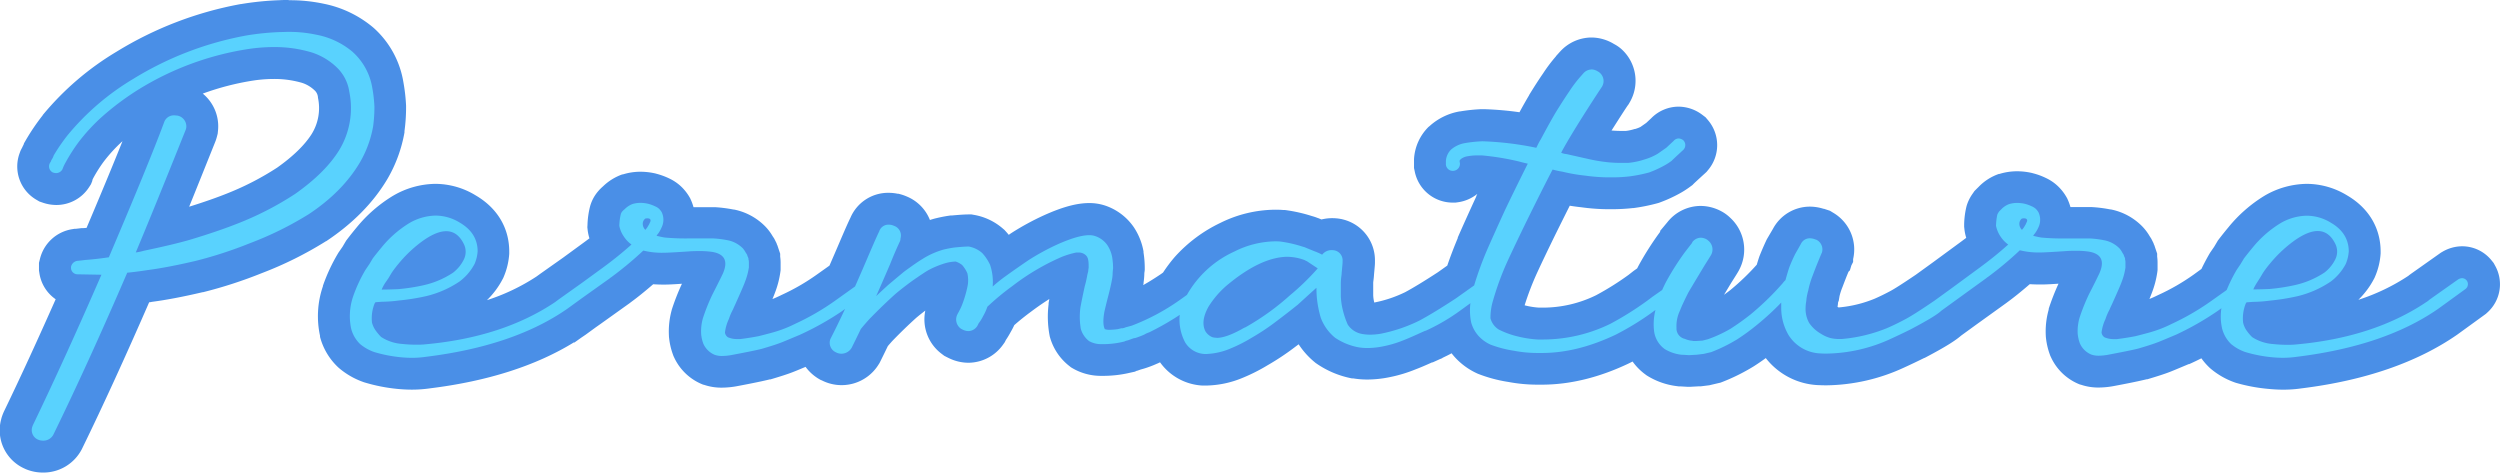 <svg id="Layer_1" data-name="Layer 1" xmlns="http://www.w3.org/2000/svg" viewBox="0 0 862.65 163.06">
    <defs>
        <style>.cls-1{fill:#59d2fe;}.cls-2{fill:#4a8fe7;}</style>
    </defs>
    <path class="cls-1"
          d="M38,174.76a9.87,9.87,0,0,1-3.68-.69l-.16-.06-.16-.08a9.05,9.05,0,0,1-5.1-10.74l.06-.23.07-.22a10.4,10.4,0,0,1,.59-1.45c6.41-13.35,13.18-28.11,20.15-44h-.33a7.75,7.75,0,0,1-7.27-6.75l-.07-.42v-1.55l.17-.65a8.09,8.09,0,0,1,6.67-6.19l.46-.08h.29c.35,0,1.08-.12,2.18-.25l.14,0h.14c1.56-.12,3.13-.27,4.67-.46C65.27,81,71.23,66.41,74.53,57.54l.09-.21A8.94,8.94,0,0,1,83.1,51.5a10.46,10.46,0,0,1,1.24.08,8,8,0,0,1,2.15.41l.22.07.21.09A9.25,9.25,0,0,1,92.81,62l0,.4-.1.39a10.72,10.72,0,0,1-.58,1.74C87,77.19,82.64,88,79.05,96.71c3.15-.73,5.81-1.41,8-2,6.76-2,12.6-4,17.3-6a101.5,101.5,0,0,0,17.56-9.19c6.15-4.34,10.67-8.8,13.47-13.24a22.42,22.42,0,0,0,2.85-16.44,9.16,9.16,0,0,0-2.6-5.31l-.08-.09A16.73,16.73,0,0,0,129,40.54a39.4,39.4,0,0,0-11.42-1.6,55.9,55.9,0,0,0-8,.61A96.4,96.4,0,0,0,74,52.6a88.2,88.2,0,0,0-12.11,9,58.49,58.49,0,0,0-7.52,8.2,56.19,56.19,0,0,0-3.77,5.94l-.12.22-.09.13c0,.09-.18.36-.45,1l-.47,1.19-.32.48a8,8,0,0,1-6.72,3.71,8.9,8.9,0,0,1-3-.54L39,81.72l-.43-.25a7.81,7.81,0,0,1-3.46-9.76l.1-.3.14-.29c.11-.2.22-.42.35-.64s.17-.38.26-.58l.16-.3.26-.4.11-.43.39-.68a69.3,69.3,0,0,1,5.22-7.67A93.34,93.34,0,0,1,66.16,39.77,119.45,119.45,0,0,1,107.09,24a96,96,0,0,1,12.64-1.27c.94,0,1.93-.07,2.9-.07a50.87,50.87,0,0,1,10.9,1.09,32.8,32.8,0,0,1,14.72,7.08A26.74,26.74,0,0,1,157,46.49a55.23,55.23,0,0,1,.83,7.32v.25a54.51,54.51,0,0,1-.5,7.5l0,.22a43.22,43.22,0,0,1-5.33,14.43c-4.42,7.4-10.89,14-19.25,19.49a122.45,122.45,0,0,1-21.29,10.59,149.76,149.76,0,0,1-19.56,6.36c-6.61,1.55-12.32,2.64-17.06,3.26-1.41.21-2.76.4-4,.57C62.28,136,54.14,153.81,46.53,169.42l-.1.18A9.37,9.37,0,0,1,38,174.76Z"
          transform="translate(-23.08 -17.2)"/>
    <path class="cls-2"
          d="M122.63,28.2a44.83,44.83,0,0,1,9.7,1A27.16,27.16,0,0,1,144.63,35a21.25,21.25,0,0,1,6.9,12.45,49.4,49.4,0,0,1,.75,6.6,49.91,49.91,0,0,1-.45,6.75,37.53,37.53,0,0,1-4.65,12.6q-6,10.05-17.55,17.7a115.79,115.79,0,0,1-20.25,10,143.65,143.65,0,0,1-18.9,6.15q-9.6,2.25-16.5,3.15-3.9.6-7,.9Q53.58,142.41,41.58,167a3.86,3.86,0,0,1-3.6,2.25,4.4,4.4,0,0,1-1.65-.3,3.57,3.57,0,0,1-2.1-4.5,5.82,5.82,0,0,1,.3-.75Q45.78,140.31,58.08,112l-8.25-.15a2.24,2.24,0,0,1-2.25-2.1v-.45a2.6,2.6,0,0,1,2.25-2.1q.3,0,2.7-.3,4-.3,7.95-.9h.15q13.8-32.4,19.05-46.5A3.53,3.53,0,0,1,83.1,57a5.32,5.32,0,0,1,.78.06,2.83,2.83,0,0,1,.9.15,3.78,3.78,0,0,1,2.55,4.2,4.65,4.65,0,0,1-.3.9q-10.8,27-17.1,42a19,19,0,0,0,2.85-.6q10.05-2.1,15.75-3.75,10.5-3.15,17.85-6.15A107.13,107.13,0,0,0,125,84.06q10.2-7.2,15-14.85a28,28,0,0,0,3.6-20.4,14.53,14.53,0,0,0-4.2-8.25,22.31,22.31,0,0,0-8.7-5.25,44.41,44.41,0,0,0-13.12-1.87,60,60,0,0,0-8.78.67,101.22,101.22,0,0,0-37.65,13.8,94,94,0,0,0-12.9,9.6,63.33,63.33,0,0,0-8.25,9,60.49,60.49,0,0,0-4.2,6.6,14.29,14.29,0,0,0-.9,1.8l-.3.75a2.49,2.49,0,0,1-2.14,1.27,3.43,3.43,0,0,1-1.16-.22,2.35,2.35,0,0,1-1.05-3.15,7.34,7.34,0,0,1,.45-.75,1.15,1.15,0,0,1,.15-.45,5.17,5.17,0,0,0,.75-1.5,62.73,62.73,0,0,1,4.8-7A87.14,87.14,0,0,1,69,44.46a113.16,113.16,0,0,1,39-15,89.72,89.72,0,0,1,11.85-1.2c.94,0,1.86-.06,2.75-.06m0-11c-1,0-2.07,0-3.13.07a101.88,101.88,0,0,0-13.23,1.34h-.13A124.49,124.49,0,0,0,63.36,35l0,0,0,0A98.41,98.41,0,0,0,37.82,56.91l0,.06-.05.07a74.8,74.8,0,0,0-5.64,8.28l-.78,1.35-.09.35-.21.42c-.1.2-.19.39-.28.59s-.24.44-.34.65l-.29.58-.21.6a13.27,13.27,0,0,0,5.87,16.36l.87.51,1,.34a14.49,14.49,0,0,0,4.87.86,13.42,13.42,0,0,0,11.29-6.16l.64-1,.43-1.07L55,79.2l.15-.33,0,0,.24-.45a49.7,49.7,0,0,1,3.39-5.33,52.59,52.59,0,0,1,6.57-7.18c-3.12,7.8-7.26,17.8-12.4,29.92l-1.28.1-.28,0-.28,0-1.78.21h-.46l-.91.15a13.65,13.65,0,0,0-11.1,10.28l-.33,1.32v2.64l.13.83a13.33,13.33,0,0,0,5.63,9.1c-6.11,13.77-12,26.64-17.69,38.4a17.66,17.66,0,0,0-.87,2.14l-.14.45-.11.45a14.47,14.47,0,0,0,8.1,17l.31.15.32.13A15.35,15.35,0,0,0,38,180.26a14.92,14.92,0,0,0,13.31-8.06l.09-.18.09-.19c7.28-14.92,15-31.83,23.06-50.33.33,0,.67-.09,1-.15,4.92-.64,10.79-1.76,17.46-3.33l.08,0,.08,0a154.3,154.3,0,0,0,20.29-6.59,126.91,126.91,0,0,0,22.11-11l.08,0,.08-.06c9-6,16.09-13.13,20.92-21.23v0l0,0a48.38,48.38,0,0,0,6-16.26l0-.22,0-.22a60.45,60.45,0,0,0,.55-8.24v-.5a61.56,61.56,0,0,0-.91-8.06A32.08,32.08,0,0,0,152,26.81l0,0,0,0a38.1,38.1,0,0,0-17.17-8.31,55.8,55.8,0,0,0-12.07-1.22ZM110.44,45a48.33,48.33,0,0,1,7.12-.55,34.09,34.09,0,0,1,9.72,1.33,11.22,11.22,0,0,1,4.33,2.58l.09.08.09.09a3.62,3.62,0,0,1,1,2.21l0,.07v.08a17,17,0,0,1-2.17,12.57c-2.4,3.79-6.39,7.67-11.87,11.56a96.82,96.82,0,0,1-16.55,8.63c-3.84,1.57-8.49,3.21-13.85,4.88C91,82,93.92,74.7,97.16,66.62A16.31,16.31,0,0,0,98,64.09l.2-.78.08-.81a14.61,14.61,0,0,0-5.23-13A91.36,91.36,0,0,1,110.44,45Z"
          transform="translate(-23.08 -17.2)"/>
    <path class="cls-1"
          d="M810.89,146.16c-1.42,0-2.9-.08-4.4-.22a53.52,53.52,0,0,1-10.2-2l-.16-.05-.15,0a21.32,21.32,0,0,1-6.46-3.67l-.2-.18a16.53,16.53,0,0,1-4.35-6.81,85.56,85.56,0,0,1-8.72,4.52c-5,2.1-6,2.53-6.46,2.68-1.67.66-4,1.44-7.28,2.37l-.12,0c-1.66.44-5.13,1.16-10.6,2.19a24,24,0,0,1-4.47.47,13.19,13.19,0,0,1-4.4-.7l-.13-.05a12.86,12.86,0,0,1-7-6.67l-.11-.23-.08-.25a18.66,18.66,0,0,1-1.07-4.88,22.59,22.59,0,0,1,.75-7l0-.16.06-.17a76.85,76.85,0,0,1,3.55-8.91l.1-.19c1.49-2.89,2.63-5.18,3.41-6.81a26.74,26.74,0,0,0-2.95-.14c-1,0-2.22,0-3.51.11-6.15.41-7.92.46-8.72.46a43.16,43.16,0,0,1-5.54-.31,114.1,114.1,0,0,1-9.4,7.68l-.15.11-.08.08-10,7.22-5.62,4.07c-1.31,1.19-4,3.05-11.61,7.07l-.09.05c-2.25,1.13-4.53,2.21-6.79,3.24a60.1,60.1,0,0,1-24.49,5.65q-1.26,0-2.52-.06a19.14,19.14,0,0,1-15.24-8.75l-.11-.16a20.16,20.16,0,0,1-1.58-3.15l-.76.63a79.1,79.1,0,0,1-7.86,5.77l-.13.08a61.48,61.48,0,0,1-9.73,4.78l-.34.12-3.19.75-2.88.36-3.21.18-.33,0-2.44-.14h-.37l-.29-.05a19.64,19.64,0,0,1-7.87-2.73l-.18-.11-.16-.13a14.58,14.58,0,0,1-5.39-7.67c-2.07,1.25-4,2.33-5.89,3.23-9.56,4.58-18.9,6.89-27.8,6.89l-1.71,0a49,49,0,0,1-8.86-.84,44.45,44.45,0,0,1-9.3-2.47l-.13-.06a18.19,18.19,0,0,1-5.79-4.13,17,17,0,0,1-3.36-5.33,82.92,82.92,0,0,1-8.37,4.52l-1.42.66H516l-1.28.62-.2.1c-2.09.94-3.7,1.61-4.91,2.06a43.64,43.64,0,0,1-8.46,2.52,32.64,32.64,0,0,1-6.24.64,24.08,24.08,0,0,1-4-.31l-.23-.05a26.93,26.93,0,0,1-10.16-4.2l-.15-.11-.15-.12a21.63,21.63,0,0,1-6.61-9.24l-.07-.18-.05-.18c-.09-.32-.18-.63-.26-.93-2.18,1.72-4.34,3.4-6.46,5a85.74,85.74,0,0,1-9.1,6.07,58.08,58.08,0,0,1-7.76,3.94,28.77,28.77,0,0,1-10.66,2.35h-.91a13.76,13.76,0,0,1-11-6.58l-.07-.12-.08-.13a18.88,18.88,0,0,1-1.43-3.2c-1.21.66-2.47,1.31-3.77,2l-.54.27-.39.1c-.08,0-.23.11-.45.24l-.28.15-.28.13a34,34,0,0,1-3.81,1.43l-.74.21h-.13l-1.32.48-.19.06-.51.13-.51.25-2,.45a35.25,35.25,0,0,1-7.64.73,13.91,13.91,0,0,1-7.13-1.8l-.32-.19-.29-.23a13.52,13.52,0,0,1-4.74-7l-.06-.2,0-.21a29.9,29.9,0,0,1-.24-9l0-.2,0-.2c.32-1.79.84-4.34,1.55-7.57l.05-.23a28.32,28.32,0,0,0,.76-3.33l0-.33.15-.58c-.49.16-1,.34-1.53.55a74.55,74.55,0,0,0-15.7,9.34,87.2,87.2,0,0,0-7.31,6,21.83,21.83,0,0,1-1.42,2.9,23.15,23.15,0,0,1-1.62,2.65l-.38.76-.26.36a9.21,9.21,0,0,1-7.53,4.08,10.06,10.06,0,0,1-4.14-.93l-.15-.07-1.13-.57-.4-.3a9.3,9.3,0,0,1-3.11-11.37l.08-.21.65-1.31.08-.08c.14-.29.37-.75.71-1.47a33.67,33.67,0,0,0,1.73-5.82,6.26,6.26,0,0,0,0-1.61l-.06-.08-.55.11a25.06,25.06,0,0,0-4.95,2c-.77.45-2.29,1.43-5.3,3.54-2.13,1.58-3.86,2.93-5.14,4-2.85,2.56-5.74,5.36-8.61,8.32-.71.79-1.45,1.65-2.21,2.54q-1.64,3.41-2.89,5.91l-.13.27-.16.25a9.57,9.57,0,0,1-8.23,4.62,9.38,9.38,0,0,1-4.26-1l-.1-.05a9,9,0,0,1-5-7.06c-1,.48-1.89.92-2.8,1.32-4.95,2.08-6,2.52-6.45,2.67-1.67.66-4.06,1.44-7.29,2.38l-.12,0c-1.66.44-5.13,1.16-10.6,2.19a23.22,23.22,0,0,1-4.47.47,12.94,12.94,0,0,1-4.4-.7l-.13-.05a12.86,12.86,0,0,1-7-6.67l-.11-.23-.08-.24a18.75,18.75,0,0,1-1.07-4.88,22.56,22.56,0,0,1,.75-7l0-.17.06-.17a75.36,75.36,0,0,1,3.55-8.9l.1-.19c1.5-2.91,2.64-5.21,3.41-6.82a27.38,27.38,0,0,0-2.95-.13c-1,0-2.22,0-3.51.11-6.15.41-7.92.46-8.71.46a43.06,43.06,0,0,1-5.55-.32,114.1,114.1,0,0,1-9.4,7.68l-.15.11-.09.09L225,126l-2.87,2.08c-13.05,9.13-30.31,15-51.39,17.65a38.84,38.84,0,0,1-5.57.4c-1.43,0-2.9-.08-4.4-.22a53.37,53.37,0,0,1-10.2-2l-.16-.05-.15,0a21.5,21.5,0,0,1-6.47-3.67l-.09-.09-.1-.09a16.7,16.7,0,0,1-4.7-8l0-.19a26.43,26.43,0,0,1,.86-14.17,55.81,55.81,0,0,1,4.68-10.08l.11-.2,1.4-2,1.27-2.07.17-.23q1.56-2,3.14-3.92a43.35,43.35,0,0,1,11-9.59l.15-.09a24,24,0,0,1,11.74-3.28,21.48,21.48,0,0,1,11.17,3.22c7.28,4.26,8.82,10.3,8.82,14.61v.37a18.71,18.71,0,0,1-1.48,6.15l-.09.19-.09.19a23.76,23.76,0,0,1-6.61,7.8l-.18.14a40.75,40.75,0,0,1-13.35,5.93l-.17,0a82.63,82.63,0,0,1-9.78,1.59,45.07,45.07,0,0,1-4.79.42,4.48,4.48,0,0,0,0,.64,3.47,3.47,0,0,0,.27.55,11.61,11.61,0,0,0,1,1.3,11.56,11.56,0,0,0,4.32,1.17,37.83,37.83,0,0,0,4.13.23c.91,0,1.83,0,2.72-.1,16.66-1.5,30.84-6.06,42.09-13.56l1.19-.89,8-5.69,7.23-5.28c1.9-1.38,3.7-2.76,5.38-4.12a13.71,13.71,0,0,1-1.9-5.24l-.05-.44,0-.44a24.41,24.41,0,0,1,.7-5.13,7.78,7.78,0,0,1,.93-2.14,9.24,9.24,0,0,1,.89-1.17l.15-.17.16-.17a8,8,0,0,1,.67-.61,13.21,13.21,0,0,1,4.76-3l.1,0a14.61,14.61,0,0,1,4.44-.67,17.7,17.7,0,0,1,3.57.38l.2,0,.19.06a18,18,0,0,1,3.48,1.25A10.13,10.13,0,0,1,254,85.19a11,11,0,0,1,2.15,2.59l.17.28.14.31a11.6,11.6,0,0,1,1,5.71q1.35,0,3,0h9a40.85,40.85,0,0,1,5.55.69,15.7,15.7,0,0,1,8.3,4.44,12.55,12.55,0,0,1,1.75,2.4l.39.58.48,1,.15.45.15.29.56,1.67v.56a9.32,9.32,0,0,1,.15,1.69V110l-.05.37a27.8,27.8,0,0,1-1.63,6.1c-.3.85-1,2.63-3.62,8.34l-.09.2c-.17.32-.37.78-.61,1.35l-.07.15-.07.14c-.47.94-.72,1.52-.85,1.85,1.36-.21,2.59-.43,3.67-.67,3.76-.94,5.4-1.42,6.12-1.66a35.64,35.64,0,0,0,5.14-2.1l.23-.12A78.94,78.94,0,0,0,308,116.54l5.72-4.07c1.29-2.92,2.66-6.08,4.08-9.41,1.83-4.28,3-6.91,3.67-8.27a8.84,8.84,0,0,1,8.2-5.53,10.44,10.44,0,0,1,2.06.21l.14,0,.14,0a10.29,10.29,0,0,1,1.81.62,9,9,0,0,1,5.47,9.94,8.32,8.32,0,0,1-.22,1.4,32.49,32.49,0,0,1,8.2-3.55,44.65,44.65,0,0,1,4.71-.88l.23,0c2.43-.22,4.07-.33,5.15-.33h.48l.48.09a15.1,15.1,0,0,1,7.27,3.48l.25.22.23.25a21.4,21.4,0,0,1,3.54,5.26c1.73-1.21,3.52-2.45,5.36-3.7l.19-.12a86.51,86.51,0,0,1,10.27-5.6c5.7-2.59,10-3.8,13.48-3.8a11.82,11.82,0,0,1,3.85.61,13.84,13.84,0,0,1,6.85,5.06l.09.13.09.12a16.86,16.86,0,0,1,2.48,6.24l0,.18a30.63,30.63,0,0,1,.36,4.58V110l0,.31c-.07.58-.11,1-.12,1.24a17,17,0,0,1-.2,2.36l0,.14c-.33,2-.91,4.5-1.76,7.71-.32,1.24-.57,2.28-.76,3.09.24-.08.49-.15.76-.22l1.44-.4a69.71,69.71,0,0,0,14.84-7.94l1.69-1.21a45.16,45.16,0,0,1,4-5.48l.11-.12a44.45,44.45,0,0,1,14-10.45A37.8,37.8,0,0,1,462.93,95c.8,0,1.6,0,2.39.09l.24,0A48.09,48.09,0,0,1,474.05,97a10.57,10.57,0,0,1,1.56.52l1.72.71,1.33.53a9.69,9.69,0,0,1,3.9-.81,10.93,10.93,0,0,1,1.87.17l.23,0,.22.06a9,9,0,0,1,6.95,9.06v.45c0,.36,0,.68-.31,3.78a16.24,16.24,0,0,1-.18,1.86c-.1.91-.11,1.31-.11,1.41v4.36a17,17,0,0,0,.54,3.73,30.46,30.46,0,0,0,1.1,3.46,1.72,1.72,0,0,0,1,.62,9.63,9.63,0,0,0,1.94.18,16.36,16.36,0,0,0,2.59-.22,48.42,48.42,0,0,0,11.81-4c3-1.6,7-4,12-7.28l4.78-3.39c1-3.12,2.35-6.75,4-10.83l0-.1c1.81-4.12,3.95-8.85,6.34-14q2.21-4.61,4.76-9.78a67.26,67.26,0,0,0-8.07-1.18c-.39,0-.83,0-1.26,0s-.74,0-1,0a7.84,7.84,0,0,1-6.47,5.21l-.38,0h-.39a7.88,7.88,0,0,1-7.93-6.45l-.12-.56V72.47a11.63,11.63,0,0,1,3.39-7.59l.18-.17a15.27,15.27,0,0,1,7.64-3.6,51.85,51.85,0,0,1,6.63-.69h.38a114.35,114.35,0,0,1,14.52,1.42l1,.16c2.13-4,3.81-7,5-9,1.86-3,3.46-5.47,4.79-7.41a47.41,47.41,0,0,1,4-5.36l1.35-1.51a9.12,9.12,0,0,1,6.77-3.11,9.73,9.73,0,0,1,5.07,1.5,6.78,6.78,0,0,1,1.51,1.09,9.26,9.26,0,0,1,1.72,11.84l-.13.21-.14.21c-.63.92-5.87,8.88-10,15.78l1.92.42a47.6,47.6,0,0,0,6.37,1.08h.12c1.36.12,2.72.18,4,.18.61,0,1.22,0,1.82,0a21.71,21.71,0,0,0,4.37-.93,15.13,15.13,0,0,0,3.25-1.35l2.5-1.76L596.65,62l.1-.09a7.69,7.69,0,0,1,5.54-2.4,8.25,8.25,0,0,1,4.94,1.74l.53.41.43.51a7.86,7.86,0,0,1,0,10.27l-.25.3-.29.27c-1.63,1.49-3.57,3.28-3.88,3.59l-.29.29-.36.26a25.12,25.12,0,0,1-3.18,2,42.73,42.73,0,0,1-5.9,2.69l-.25.1-.26.07a56.59,56.59,0,0,1-7.48,1.5h-.11a56.79,56.79,0,0,1-6.34.37c-.64,0-1.27,0-1.88,0a64.16,64.16,0,0,1-8.34-.64A65.43,65.43,0,0,1,561.71,82c-1.73,3.39-4,8-6.85,13.7-2.55,5.2-4.7,9.7-6.39,13.36a94.83,94.83,0,0,0-4.92,13.17,23.46,23.46,0,0,0-.72,3.77,2,2,0,0,0,.25.24,25.83,25.83,0,0,0,5,1.74,31.81,31.81,0,0,0,5.81.89l1.59,0A47.75,47.75,0,0,0,576.28,124a104.45,104.45,0,0,0,12-7.47l1.88-1.41,2.08-1.46c.34-.72.68-1.4,1-2.06a99.3,99.3,0,0,1,6.7-10.53l1.49-1.92v-.25l1.25-1.52a9.09,9.09,0,0,1,7.19-3.61,9.8,9.8,0,0,1,4.56,1.18,7.81,7.81,0,0,1,1.86,1.36,9.33,9.33,0,0,1,2,11.57c-.15.3-.36.68-2.47,4-3.72,6.16-5,8.3-5.36,9-1.6,3.19-2.28,4.77-2.58,5.55a12.47,12.47,0,0,0-.86,2.88l.17,0,.71.1h.21l1.58-.1,1.08-.27a40.7,40.7,0,0,0,6.55-3,78,78,0,0,0,6.42-4.52A90.1,90.1,0,0,0,634,111.56c.08-.12.18-.24.28-.37.39-1.37.75-2.53,1.08-3.52l.05-.15.06-.15c.64-1.6,1.34-3.21,2.07-4.79l.09-.19,2.06-3.63a8.9,8.9,0,0,1,7.88-4.82,10.26,10.26,0,0,1,3,.46l1.64.54.55.33A9.14,9.14,0,0,1,657,105.91v.31l-.23.45-.26.85-.27.27-1.15,2.81c-.66,1.68-1.15,3-1.44,3.74a25.19,25.19,0,0,0-1.23,4.07l-.14.83-.12.26c-.06.25-.15.7-.29,1.47a12.18,12.18,0,0,1-.19,1.44,9.54,9.54,0,0,0-.08,1,4.79,4.79,0,0,0,.38,2.35l.07.13a8,8,0,0,0,2.29,1.9,6.71,6.71,0,0,0,1.66.78,7.62,7.62,0,0,0,1.57.17l.55,0a48.28,48.28,0,0,0,13.95-3.36c1.92-.83,4-1.85,6.2-3,1.79-1,4.85-3,9.06-5.82l5.81-4.2,9.7-7.13q2.86-2.09,5.39-4.13a13.71,13.71,0,0,1-1.9-5.24l0-.44,0-.44a24,24,0,0,1,.66-5.13l0-.15,0-.14a10.12,10.12,0,0,1,1.27-2.37l.28-.41,1.11-1.11a12.45,12.45,0,0,1,4.85-3.12l.1,0a14.91,14.91,0,0,1,4.44-.66,17.7,17.7,0,0,1,3.57.38l.2,0,.19.06a18,18,0,0,1,3.48,1.25A10,10,0,0,1,729,85.1a10.9,10.9,0,0,1,2.15,2.58l.17.29.14.31a11.56,11.56,0,0,1,1,5.7c.9,0,1.89,0,3,0h9a40.81,40.81,0,0,1,5.55.7,15.64,15.64,0,0,1,8.3,4.44,12.55,12.55,0,0,1,1.75,2.4l.39.59.48.95.15.45.15.3.56,1.67v.56a9.22,9.22,0,0,1,.14,1.68v2.17l0,.36a28.22,28.22,0,0,1-1.63,6.1c-.3.85-1,2.62-3.62,8.35l-.09.19c-.16.33-.37.78-.61,1.35l-.06.15-.08.14c-.47,1-.72,1.53-.85,1.85,1.36-.2,2.59-.42,3.67-.66,3.76-.94,5.4-1.42,6.12-1.66a34.61,34.61,0,0,0,5.14-2.11l.23-.11A79.06,79.06,0,0,0,783,116.44l4-2.81a63.75,63.75,0,0,1,3.11-6.06l.11-.2,1.4-2,1.27-2.06.17-.23c1-1.35,2.09-2.67,3.14-3.92a43.22,43.22,0,0,1,11-9.59l.15-.09a24,24,0,0,1,11.73-3.28,21.48,21.48,0,0,1,11.17,3.22c7.28,4.26,8.82,10.3,8.82,14.61v.37a18.71,18.71,0,0,1-1.48,6.15l-.08.19-.1.19a23.64,23.64,0,0,1-6.61,7.8l-.18.14a41,41,0,0,1-13.35,5.94l-.17,0a82.63,82.63,0,0,1-9.78,1.59,44.82,44.82,0,0,1-4.79.42c0,.27,0,.48,0,.64a3.58,3.58,0,0,0,.28.55,9.71,9.71,0,0,0,1,1.3,11.42,11.42,0,0,0,4.31,1.17,37.87,37.87,0,0,0,4.14.23c.9,0,1.82,0,2.71-.1,16.72-1.5,30.94-6.09,42.21-13.64l.12-.07.11-.07a1.74,1.74,0,0,0,.2-.13l.27-.27L868.39,109l.21-.13a8.23,8.23,0,0,1,4.15-1.18,7.52,7.52,0,0,1,5.91,2.94l.31.38.23.43a7.6,7.6,0,0,1-1.62,9.59l-.2.18-9.53,6.91c-13.05,9.13-30.31,15-51.39,17.65A38.74,38.74,0,0,1,810.89,146.16ZM449.93,120a25.69,25.69,0,0,0-5,5.73,9.23,9.23,0,0,0-1,2.4,22.13,22.13,0,0,0,5-2.17,14.4,14.4,0,0,1,1.6-.82,80.83,80.83,0,0,0,14-10.08l.11-.09q2.1-1.77,4-3.54a15.53,15.53,0,0,0-1.56-.1C462.31,111.5,456.54,114.42,449.93,120ZM177.06,102.42c-.36,0-2.39.18-6.74,3.75a41,41,0,0,0-4.66,4.51c.79-.14,1.55-.3,2.27-.46a25.65,25.65,0,0,0,8.13-3.36,7.37,7.37,0,0,0,2.08-2.5c.16-.38.12-.46,0-.63C177.84,103.09,177.42,102.42,177.06,102.42Zm645.74,0c-.36,0-2.39.18-6.74,3.75a40.06,40.06,0,0,0-4.65,4.51c.78-.14,1.54-.3,2.26-.46a25.82,25.82,0,0,0,8.14-3.36,7.64,7.64,0,0,0,2.08-2.5c.15-.38.11-.46,0-.62C823.58,103.09,823.17,102.42,822.8,102.42Z"
          transform="translate(-23.08 -17.2)"/>
    <path class="cls-2"
          d="M572.19,41.14a4.44,4.44,0,0,1,2.34.77,1.74,1.74,0,0,1,.45.3,3.76,3.76,0,0,1,.75,5.1c-.21.3-9.45,14.25-13.65,22l-.3.6a4.65,4.65,0,0,0,.9.3,4.1,4.1,0,0,0,.9.15l7.35,1.65a57.85,57.85,0,0,0,7.2,1.2c1.53.14,3,.2,4.52.2.75,0,1.49,0,2.23,0a26.22,26.22,0,0,0,5.7-1.2,19.81,19.81,0,0,0,4.5-1.95l3-2.1,2.4-2.25.15-.15a2.36,2.36,0,0,1,1.66-.79,2.82,2.82,0,0,1,1.64.64,2.35,2.35,0,0,1,0,3.3s-3.55,3.25-4,3.75a20.18,20.18,0,0,1-2.55,1.65,38,38,0,0,1-5.25,2.4,50.39,50.39,0,0,1-6.75,1.35,51,51,0,0,1-5.74.34c-.6,0-1.19,0-1.76,0a60.13,60.13,0,0,1-7.8-.6,57.42,57.42,0,0,1-7.8-1.35,28,28,0,0,1-3.45-.75q-2.7,5.1-8.85,17.55-3.9,8-6.45,13.5a98,98,0,0,0-5.25,14.1,20.85,20.85,0,0,0-.9,6.15,6.45,6.45,0,0,0,2.85,3.9,29.4,29.4,0,0,0,6.6,2.4,37.39,37.39,0,0,0,6.9,1.05c.61,0,1.23,0,1.84,0a53,53,0,0,0,23.21-5.43,108.26,108.26,0,0,0,12.75-8l1.8-1.35,3.3-2.31c.46-1,.95-2.08,1.5-3.09a92,92,0,0,1,6.3-9.9l2.55-3.3v-.15a3.78,3.78,0,0,1,2.94-1.6,4.36,4.36,0,0,1,2,.55,2.75,2.75,0,0,1,.6.45,3.91,3.91,0,0,1,.9,5.1q-.17.3-2.25,3.6-4.82,8-5.55,9.3-2.12,4.2-2.85,6.15a12.39,12.39,0,0,0-1.2,6,3.65,3.65,0,0,0,2.85,3.75,9,9,0,0,0,2,.6,6.61,6.61,0,0,1,1,.15h.9l2.25-.15,1.8-.45a45.58,45.58,0,0,0,7.8-3.6,83.26,83.26,0,0,0,7-5,95.59,95.59,0,0,0,11.1-10.8,6.18,6.18,0,0,1,.9-1c.5-1.8.94-3.3,1.35-4.5.6-1.5,1.24-3,2-4.5l1.95-3.45a3.41,3.41,0,0,1,3.09-2,5,5,0,0,1,1.41.22l.9.3a3.71,3.71,0,0,1,1.8,4.65.4.4,0,0,0-.15.3c-.11.2-.6,1.4-1.5,3.6-.71,1.8-1.2,3.1-1.5,3.9a30.35,30.35,0,0,0-1.5,5.1,19.54,19.54,0,0,0-.6,2.85,7.44,7.44,0,0,1-.15,1.2,13.84,13.84,0,0,0-.15,1.8,9.86,9.86,0,0,0,1.2,5.25,12.25,12.25,0,0,0,4.05,3.75,12,12,0,0,0,3.3,1.5,12.59,12.59,0,0,0,2.92.34c.32,0,.65,0,1,0a53.32,53.32,0,0,0,15.6-3.75q3.15-1.35,6.75-3.3,3-1.65,9.6-6.15l5.87-4.25,9.73-7.15q5.53-4.05,9.89-8a10.39,10.39,0,0,1-2.7-2.85,10,10,0,0,1-1.5-3.6,20.63,20.63,0,0,1,.45-3.9,6.81,6.81,0,0,1,.61-1.05c.3-.3.54-.55.75-.75a7.06,7.06,0,0,1,2.69-1.8,9.65,9.65,0,0,1,2.81-.41,12.36,12.36,0,0,1,2.44.26,12.94,12.94,0,0,1,2.56.9,5,5,0,0,1,1.35.83,5.24,5.24,0,0,1,1,1.27,6.07,6.07,0,0,1-.14,5.4,9.7,9.7,0,0,1-1.06,1.8l-.59.75v.15c1.2.3,2.14.5,2.84.6a78.08,78.08,0,0,0,8,.3h8.71a35,35,0,0,1,4.79.6,10.12,10.12,0,0,1,5.41,2.85,7.85,7.85,0,0,1,1,1.5l.29.45.16.3.14.45.16.3.15.45v.3a3.66,3.66,0,0,1,.14,1.05v1.8a22.21,22.21,0,0,1-1.34,5c-.3.9-1.46,3.55-3.45,7.95q-.31.6-.75,1.65a18.73,18.73,0,0,0-1.35,3.15,14.94,14.94,0,0,0-1.36,4.65,2.33,2.33,0,0,0,1,1.65,7.77,7.77,0,0,0,3.44.63l.92,0c2.39-.3,4.5-.65,6.3-1,3.19-.8,5.4-1.4,6.59-1.8a40.72,40.72,0,0,0,5.86-2.4,85.25,85.25,0,0,0,13.8-8l5.27-3.74a55.65,55.65,0,0,1,3.42-6.91l1.35-2,1.2-2q1.5-1.95,3-3.75a37.68,37.68,0,0,1,9.6-8.4,18.63,18.63,0,0,1,9.06-2.58,16,16,0,0,1,8.34,2.43q6.15,3.6,6.15,9.9a13.2,13.2,0,0,1-1.05,4.35,18.18,18.18,0,0,1-5.1,6,35.11,35.11,0,0,1-11.55,5.1,75,75,0,0,1-9.3,1.5,49,49,0,0,1-6,.45l-2.1.15h-.15l-.3.45a13.73,13.73,0,0,0-.9,6.6,8.36,8.36,0,0,0,1,2.4,16.73,16.73,0,0,0,2.1,2.55,15.19,15.19,0,0,0,7.2,2.4,43.8,43.8,0,0,0,4.82.27c1.05,0,2.1,0,3.13-.12q26.7-2.4,44.85-14.55a6.23,6.23,0,0,0,1.2-.9l9.9-7a2.89,2.89,0,0,1,1.38-.43,2.07,2.07,0,0,1,1.62.88,2.1,2.1,0,0,1-.45,2.85l-9.3,6.75q-18.45,12.9-48.9,16.65a32.67,32.67,0,0,1-4.83.35c-1.25,0-2.54-.07-3.87-.2a47.79,47.79,0,0,1-9.15-1.8,15.82,15.82,0,0,1-4.8-2.7,11.25,11.25,0,0,1-3.15-5.4,18.69,18.69,0,0,1-.24-7l-1.1.8A99.18,99.18,0,0,1,774,132.66c-3.8,1.6-5.84,2.45-6.14,2.55-1.5.6-3.81,1.35-6.91,2.25q-2.25.6-10.2,2.1a18.57,18.57,0,0,1-3.45.38,7.61,7.61,0,0,1-2.55-.38,7.39,7.39,0,0,1-4-3.9,13.27,13.27,0,0,1-.75-3.45,17,17,0,0,1,.61-5.25,67.33,67.33,0,0,1,3.3-8.25q2.39-4.65,3.59-7.2,2.85-6.45-3.75-7.5a28,28,0,0,0-4.27-.27c-1.15,0-2.42,0-3.82.12-4.5.3-7.31.45-8.41.45a26.79,26.79,0,0,1-7.2-.75,118.82,118.82,0,0,1-10.94,9.15,4.12,4.12,0,0,0-.61.45l-9.67,7-5.92,4.29c-1.2,1.2-4.76,3.35-10.65,6.45q-3.32,1.65-6.6,3.15a54.37,54.37,0,0,1-22.22,5.16c-.75,0-1.49,0-2.23-.06a13.52,13.52,0,0,1-10.95-6.3,18.49,18.49,0,0,1-2.55-9.45v-1.8a91.29,91.29,0,0,1-7.95,7.35,73.87,73.87,0,0,1-7.35,5.4,55.55,55.55,0,0,1-8.85,4.35l-2.55.6-2.4.3-2.7.15q-2.42-.15-2.7-.15a14.15,14.15,0,0,1-5.7-1.95,9.06,9.06,0,0,1-3.6-5.7,19.75,19.75,0,0,1,.41-7.8,95.88,95.88,0,0,1-13.76,8.55Q567.3,139,555.14,139c-.54,0-1.08,0-1.61,0a43.6,43.6,0,0,1-7.95-.75,40.84,40.84,0,0,1-8.1-2.1,12.69,12.69,0,0,1-4.05-2.85,11.48,11.48,0,0,1-2.7-4.8,20.79,20.79,0,0,1-.27-6.68l-3.63,2.63a67.45,67.45,0,0,1-11.85,6.9.61.61,0,0,0-.45.15q-.75.3-2.25,1-3,1.35-4.65,2a38.2,38.2,0,0,1-7.5,2.25,27.52,27.52,0,0,1-5.2.54,18.49,18.49,0,0,1-3.05-.24,21.49,21.49,0,0,1-8.1-3.3,16.07,16.07,0,0,1-4.95-6.9,36.48,36.48,0,0,1-1.35-6.9q-.15-1.65-.15-3.45-3,2.7-6.45,5.85-3.75,3-7.35,5.7a78.85,78.85,0,0,1-8.55,5.7,52.61,52.61,0,0,1-7.05,3.6,23.65,23.65,0,0,1-8.62,2h-.53a8.32,8.32,0,0,1-6.75-4,16.83,16.83,0,0,1-1.95-8.4,10.64,10.64,0,0,1,.1-1.11,95.53,95.53,0,0,1-10.6,6.06,7.18,7.18,0,0,0-1.65.75,29.47,29.47,0,0,1-3.15,1.2,2.47,2.47,0,0,0-.75.15l-1.65.6-.6.15-.45.15-.3.15-1.35.3a30.11,30.11,0,0,1-6.45.6,8.49,8.49,0,0,1-4.35-1.05,8.14,8.14,0,0,1-2.85-4.2,24.77,24.77,0,0,1-.15-7.35q.45-2.55,1.5-7.35a36.15,36.15,0,0,0,.9-4l.3-1.2a9.2,9.2,0,0,1,.15-1.2c0-.9,0-1.6-.07-2.1a6.4,6.4,0,0,0-.23-1.2l-.3-.6a3.5,3.5,0,0,0-3.15-1.35h-.6a30.1,30.1,0,0,0-4.95,1.5,79.77,79.77,0,0,0-16.95,10,87.7,87.7,0,0,0-8.7,7.2,17.46,17.46,0,0,1-1.5,3.3,12.93,12.93,0,0,1-1.5,2.4l-.45.9a3.75,3.75,0,0,1-3.07,1.8,4.6,4.6,0,0,1-1.88-.45l-.6-.3a3.87,3.87,0,0,1-1.35-5l.15-.3a27.61,27.61,0,0,0,1.35-2.7,39.55,39.55,0,0,0,2.1-7.2,11,11,0,0,0-.15-4,10.8,10.8,0,0,0-1.8-2.85,7.1,7.1,0,0,0-2.25-1.2,14.72,14.72,0,0,0-3.15.45,30.81,30.81,0,0,0-6.3,2.55q-1.8,1.05-5.85,3.9-3.45,2.55-5.55,4.35-4.5,4.05-9,8.7-1.35,1.5-2.85,3.3-1.8,3.75-3.15,6.45a4.11,4.11,0,0,1-3.6,2.1,4,4,0,0,1-1.8-.45,3.62,3.62,0,0,1-1.95-4.65l.3-.6q2.13-4.14,4.74-9.75l-1.16.85A99.7,99.7,0,0,1,299,132.76q-5.7,2.4-6.14,2.55c-1.5.6-3.81,1.35-6.9,2.25q-2.25.6-10.21,2.1a18.48,18.48,0,0,1-3.45.37,7.53,7.53,0,0,1-2.54-.37,7.35,7.35,0,0,1-4-3.9,12.5,12.5,0,0,1-.75-3.45,16.64,16.64,0,0,1,.6-5.25,67.33,67.33,0,0,1,3.3-8.25q2.38-4.65,3.6-7.2,2.83-6.45-3.75-7.5a28.21,28.21,0,0,0-4.28-.27c-1.15,0-2.42,0-3.82.12-4.5.3-7.31.45-8.4.45a26.69,26.69,0,0,1-7.2-.75,120.14,120.14,0,0,1-11,9.15,3.87,3.87,0,0,0-.6.45L224,120l0,0-5.06,3.67q-18.45,12.9-48.9,16.65a32.67,32.67,0,0,1-4.83.35c-1.25,0-2.54-.07-3.87-.2a47.79,47.79,0,0,1-9.15-1.8,15.82,15.82,0,0,1-4.8-2.7,11.25,11.25,0,0,1-3.15-5.4,21,21,0,0,1,.75-11.25,50.25,50.25,0,0,1,4.2-9l1.35-2,1.2-2q1.5-1.95,3-3.75a37.68,37.68,0,0,1,9.6-8.4,18.63,18.63,0,0,1,9.06-2.58,16.06,16.06,0,0,1,8.34,2.43q6.15,3.6,6.15,9.9a13.2,13.2,0,0,1-1.05,4.35,18.18,18.18,0,0,1-5.1,6,35.11,35.11,0,0,1-11.55,5.1,75,75,0,0,1-9.3,1.5,49,49,0,0,1-6,.45l-2.1.15h-.15l-.3.45a13.73,13.73,0,0,0-.9,6.6,8.36,8.36,0,0,0,1.05,2.4,16.73,16.73,0,0,0,2.1,2.55,15.19,15.19,0,0,0,7.2,2.4,43.62,43.62,0,0,0,4.81.27c1.06,0,2.1,0,3.14-.12q26.7-2.4,44.85-14.55l1.2-.9,8-5.69,7.29-5.31q5.53-4.05,9.9-8a10.24,10.24,0,0,1-2.7-2.85,9.64,9.64,0,0,1-1.5-3.6,19.08,19.08,0,0,1,.49-3.91,2.49,2.49,0,0,1,.32-.76c0-.08.41-.51.41-.51a7.43,7.43,0,0,1,.58-.52,7.71,7.71,0,0,1,2.7-1.8,9.21,9.21,0,0,1,2.8-.42,11.78,11.78,0,0,1,2.45.27,12.74,12.74,0,0,1,2.55.9,4.93,4.93,0,0,1,1.35.82,5.57,5.57,0,0,1,1,1.28,6.07,6.07,0,0,1-.15,5.4,10.16,10.16,0,0,1-1,1.8l-.6.75v.15c1.2.3,2.14.5,2.85.6a77.81,77.81,0,0,0,8,.3h8.7a35.15,35.15,0,0,1,4.8.6,10.08,10.08,0,0,1,5.4,2.85,7.89,7.89,0,0,1,1,1.5l.31.45.15.3.14.45.15.3.16.45v.3a3.64,3.64,0,0,1,.15,1v1.8a22.83,22.83,0,0,1-1.35,5c-.3.9-1.46,3.55-3.46,8-.2.4-.44,1-.75,1.65a19.36,19.36,0,0,0-1.34,3.15,14.84,14.84,0,0,0-1.35,4.65,2.27,2.27,0,0,0,1,1.65,7.85,7.85,0,0,0,3.43.62l.92,0c2.39-.3,4.5-.65,6.29-1,3.2-.8,5.41-1.4,6.6-1.8a40.72,40.72,0,0,0,5.86-2.4,84.77,84.77,0,0,0,13.79-7.95l7-5q2.22-5,4.72-10.87,2.7-6.3,3.6-8.1a3.33,3.33,0,0,1,3.21-2.35,5,5,0,0,1,1,.1,4.65,4.65,0,0,1,.9.3,3.52,3.52,0,0,1,2.25,4.35,2.83,2.83,0,0,1-.15.9q-1.5,3.15-3.45,8-2.7,6.3-4.8,11,2.4-2.25,4.05-3.75,1.05-.9,5.55-4.65,4.5-3.3,6.3-4.35a27.45,27.45,0,0,1,7.35-3.3,36.91,36.91,0,0,1,4.05-.75q3.3-.3,4.65-.3a9.63,9.63,0,0,1,4.65,2.25,15.91,15.91,0,0,1,2.7,4.05,18.46,18.46,0,0,1,.9,7.5q2.25-2,4.5-3.6,3.75-2.7,7.95-5.55a81.56,81.56,0,0,1,9.6-5.25q7.32-3.31,11.25-3.32a6.27,6.27,0,0,1,2.1.32,8.39,8.39,0,0,1,4.2,3.15,11.2,11.2,0,0,1,1.65,4.2,24.67,24.67,0,0,1,.3,3.75q-.15,1.35-.15,1.8a12.4,12.4,0,0,1-.15,1.65q-.45,2.7-1.65,7.2-.75,3-1.05,4.35-.75,4.2.15,6a4.45,4.45,0,0,0,1.65.23,23,23,0,0,0,2.85-.23l1.2-.3h.45l.6-.15a4.65,4.65,0,0,1,.9-.3l1.65-.45a74.75,74.75,0,0,0,16.35-8.7l2.68-1.91A35.78,35.78,0,0,1,449,104a32.17,32.17,0,0,1,13.95-3.52c.66,0,1.31,0,1.95.07a43.17,43.17,0,0,1,7.8,1.8,4.18,4.18,0,0,1,.9.3l1.65.68c.6.25,1.22.5,1.87.75s1.38.57,2.18,1a4.14,4.14,0,0,1,3.28-1.58,6,6,0,0,1,.92.08,3.51,3.51,0,0,1,2.85,3.75v.45q0,.3-.3,3.45a12.18,12.18,0,0,1-.15,1.5,20.32,20.32,0,0,0-.15,2.1v4.5a23,23,0,0,0,.75,5.1,28.25,28.25,0,0,0,1.65,4.8,7.43,7.43,0,0,0,4.65,3.15,14.87,14.87,0,0,0,3.07.3,22.43,22.43,0,0,0,3.53-.3,53.9,53.9,0,0,0,13.35-4.5q4.8-2.55,12.6-7.65l6.4-4.54a116.77,116.77,0,0,1,4.4-12.11q2.7-6.15,6.3-14,3.45-7.2,7.8-15.9-2.55-.6-3-.75a89.12,89.12,0,0,0-12.75-2.1c-.57,0-1.11,0-1.62,0a16.85,16.85,0,0,0-3.26.27,5.08,5.08,0,0,0-2.47,1,2.35,2.35,0,0,0-.45.6l.15.9a2.44,2.44,0,0,1-2.25,2.55A2.38,2.38,0,0,1,522,74v-1.2a6.07,6.07,0,0,1,1.8-4,9.9,9.9,0,0,1,4.95-2.25,46,46,0,0,1,5.85-.6,106.69,106.69,0,0,1,13.8,1.35c1.29.2,2.9.5,4.8.9q1-2.1,1.5-2.85,3.45-6.45,5.25-9.45,2.7-4.35,4.65-7.2a42.91,42.91,0,0,1,3.6-4.8l1.2-1.35a3.77,3.77,0,0,1,2.76-1.37M720.77,96.51a7.38,7.38,0,0,0,1.06-1.5,3.11,3.11,0,0,0,.44-.9,1.63,1.63,0,0,0,.31-.9c-.08-.45-.44-.67-1.07-.67a4.16,4.16,0,0,0-.74.07,2.21,2.21,0,0,0-.89,1.8,2.91,2.91,0,0,0,.89,2.1m-475,0a7.42,7.42,0,0,0,1.05-1.5,3.29,3.29,0,0,0,.45-.9,1.61,1.61,0,0,0,.3-.9c-.07-.45-.43-.67-1.07-.67a4.14,4.14,0,0,0-.73.07,2.24,2.24,0,0,0-.9,1.8,2.88,2.88,0,0,0,.9,2.1m554.84,20.55q2.25,0,5.7-.15a66.44,66.44,0,0,0,8.7-1.35,30.35,30.35,0,0,0,10.2-4.35,13,13,0,0,0,3.75-4.65,6,6,0,0,0-.15-5.4q-2.16-4.25-6-4.24-4.14,0-10.23,5a44.62,44.62,0,0,0-6.15,6.15,38,38,0,0,0-2.4,3.15l-1.2,2-1.05,1.65a15.29,15.29,0,0,0-1.2,2.25m-645.74,0q2.25,0,5.7-.15a66.44,66.44,0,0,0,8.7-1.35,30.35,30.35,0,0,0,10.2-4.35,13,13,0,0,0,3.75-4.65,6,6,0,0,0-.15-5.4q-2.16-4.25-6-4.24-4.14,0-10.23,5a44.62,44.62,0,0,0-6.15,6.15,38,38,0,0,0-2.4,3.15l-1.2,2L156,114.81a15.29,15.29,0,0,0-1.2,2.25M442.9,133.79q3.23,0,8.78-3.08a6.57,6.57,0,0,1,1.2-.6,85.48,85.48,0,0,0,15.3-11,85.58,85.58,0,0,0,9.6-9.3L474,107.31a1.63,1.63,0,0,1-.6-.3,17.21,17.21,0,0,0-6.45-1.2q-9.15.3-20.7,10a31.8,31.8,0,0,0-6.15,7.2q-2.85,5.1-1.05,8.55a5.25,5.25,0,0,0,2.25,1.95,5.13,5.13,0,0,0,1.57.23M572.2,30.14h0A14.72,14.72,0,0,0,561.41,35l-.11.1-.09.11L560,36.55l0,.06,0,0a53.91,53.91,0,0,0-4.45,5.9c-1.38,2-3,4.49-4.84,7.5l0,.07-.05.08c-.86,1.44-1.95,3.35-3.27,5.77a109.39,109.39,0,0,0-12.37-1.06h-.77a58.54,58.54,0,0,0-7.27.76h-.07l-.08,0a20.75,20.75,0,0,0-10.31,4.94l-.19.17L516,61a17,17,0,0,0-5,11.12l0,.35v2.71l.24,1.13a13.36,13.36,0,0,0,13.31,10.8h.78l.77-.11a13.63,13.63,0,0,0,6.74-2.9l-.36.76,0,.07,0,.07c-2.41,5.23-4.56,10-6.38,14.14l0,.1,0,.1c-1.47,3.53-2.66,6.67-3.62,9.5l-3.21,2.28c-4.71,3.07-8.53,5.4-11.37,6.92a43.06,43.06,0,0,1-10.26,3.48l-.4.06,0-.06,0-.07,0-.06a11.86,11.86,0,0,1-.32-2.37v-4.17c0-.06,0-.29.07-.78.11-.85.18-1.54.21-2.16.3-3.2.32-3.56.32-4.15v-.45a14.51,14.51,0,0,0-11-14.38l-.45-.12-.45-.08a16.08,16.08,0,0,0-2.83-.25,15.28,15.28,0,0,0-3.72.45l-1.14-.47h-.06a17.94,17.94,0,0,0-2.11-.71,53,53,0,0,0-9.28-2.08l-.25,0-.25,0c-.93-.08-1.88-.11-2.82-.11A43.22,43.22,0,0,0,444.2,94.1a50.12,50.12,0,0,0-15.72,11.73l-.11.12-.1.12a52.33,52.33,0,0,0-3.87,5.18l-.77.55c-2.07,1.4-4.08,2.66-6.05,3.76,0-.2.07-.4.1-.59l0-.13,0-.14a25.21,25.21,0,0,0,.26-2.93c0-.12,0-.37.08-.82l.07-.62v-.62a35.06,35.06,0,0,0-.43-5.41l0-.18,0-.18a22.09,22.09,0,0,0-3.3-8.27l-.18-.26-.18-.25a19.55,19.55,0,0,0-9.5-7,17.3,17.3,0,0,0-5.6-.89c-4.29,0-9.29,1.36-15.75,4.29a91.35,91.35,0,0,0-10.91,5.94l-.18.12-.19.12-.71.49c-.34-.42-.69-.82-1.05-1.22l-.45-.49-.51-.43a20.53,20.53,0,0,0-9.89-4.73l-.95-.17h-1c-1.27,0-3,.11-5.64.35l-.24,0-.24,0a47,47,0,0,0-5.25,1l0,0h-.05c-.64.17-1.29.36-1.93.57a14.55,14.55,0,0,0-7.9-8.07,16.21,16.21,0,0,0-2.71-.92l-.27-.07-.27,0a16.09,16.09,0,0,0-3.14-.32,14.15,14.15,0,0,0-13.18,8.7c-.51,1-1.44,3.05-3.74,8.42-1.19,2.8-2.35,5.47-3.45,8l-4.48,3.18a73.7,73.7,0,0,1-11.93,6.89l-.24.11-.23.12c-1,.47-1.89.89-2.8,1.24.43-1,.66-1.62.8-2a32.18,32.18,0,0,0,1.92-7.25l.1-.73v-2.53a14.84,14.84,0,0,0-.15-2.13v-1l-.57-1.7-.15-.45-.25-.75-.14-.27-.15-.46-.36-.72-.15-.3-.31-.61-.38-.57-.12-.17a17.15,17.15,0,0,0-2.42-3.26,20.81,20.81,0,0,0-11-6l-.09,0-.1,0a47.09,47.09,0,0,0-6.3-.8h-7.42a17.32,17.32,0,0,0-.88-2.47l-.28-.62-.34-.58a16.42,16.42,0,0,0-3.21-3.86l0,0,0,0a16,16,0,0,0-3.72-2.41,24.82,24.82,0,0,0-4.38-1.6l-.39-.11-.39-.08a23,23,0,0,0-4.7-.5,20.26,20.26,0,0,0-6.08.92l-.1,0-.1,0a18.42,18.42,0,0,0-6.65,4.12c-.25.22-.53.47-.92.86l-.33.33-.3.35a14.27,14.27,0,0,0-1.37,1.83,13.59,13.59,0,0,0-1.53,3.48,29.11,29.11,0,0,0-.91,6.4l-.05.88.1.88a15.64,15.64,0,0,0,.62,2.93c-.61.46-1.23.93-1.87,1.39l-7.22,5.28-8,5.65-.11.08-.1.08-1,.72a70.42,70.42,0,0,1-17.06,8.13,28.46,28.46,0,0,0,5.41-7.26l.2-.37.16-.38a24.36,24.36,0,0,0,1.92-8l0-.37V104c0-8.11-4.1-15-11.55-19.36a26.85,26.85,0,0,0-13.94-4,29.44,29.44,0,0,0-14.41,4l-.16.09-.15.09a49,49,0,0,0-12.41,10.81c-1.07,1.29-2.17,2.66-3.25,4.07l-.35.45-.3.49-1,1.7-1.18,1.7-.26.38-.23.39a60.35,60.35,0,0,0-5.1,11l0,.08,0,.08a31.81,31.81,0,0,0-1,17.1l0,.18,0,.19A22.12,22.12,0,0,0,139.83,144l.19.17.2.17a26.54,26.54,0,0,0,8.12,4.64l.31.11.32.1a58.77,58.77,0,0,0,11.25,2.21c1.67.16,3.33.25,4.93.25a43.26,43.26,0,0,0,6.3-.45c19.86-2.45,36.56-7.79,49.71-15.89l.08.12,2.37-1.69,1.58-1.07.08-.06.07-.05,3.28-2.39,1.73-1.22,9.45-6.75.74-.53.08-.08c2.44-1.77,5-3.85,7.85-6.31q1.72.12,3.69.12c.77,0,2.2,0,6.23-.29A79.65,79.65,0,0,0,255,123.7l-.11.34-.08.34a27.71,27.71,0,0,0-.91,8.66v.17a24.12,24.12,0,0,0,1.38,6.31l.17.48.22.47a18.33,18.33,0,0,0,10,9.44l.13.05.14,0a18.41,18.41,0,0,0,6.25,1,29.51,29.51,0,0,0,5.53-.57c7.43-1.4,9.82-2,11-2.28l.12,0,.12,0c3.34-1,5.85-1.79,7.68-2.51.48-.18,1.43-.56,4.41-1.81a15.5,15.5,0,0,0,5.39,4.6l.1,0,.11.06A15,15,0,0,0,326.23,143l.32-.5.27-.53c.76-1.53,1.64-3.32,2.62-5.35.54-.63,1.07-1.24,1.59-1.81,2.73-2.83,5.49-5.49,8.2-7.94.84-.71,1.89-1.55,3.14-2.5a14.85,14.85,0,0,0,5.74,15l.79.6.88.45.78.39.15.07.16.07a15.36,15.36,0,0,0,6.39,1.42,14.76,14.76,0,0,0,12-6.35l.52-.73.39-.78a30.25,30.25,0,0,0,1.66-2.76,24.5,24.5,0,0,0,1.23-2.35c1.71-1.52,3.71-3.12,5.95-4.77l0,0,0,0c2.11-1.58,4.17-3,6.16-4.25-.07.37-.13.71-.19,1l-.07.41,0,.41a35,35,0,0,0,.33,10.71l.08.42.12.41a19.18,19.18,0,0,0,6.63,9.76l.58.46.65.38a19.38,19.38,0,0,0,9.9,2.55,40.57,40.57,0,0,0,8.84-.86l1.35-.3,1.32-.29.58-.29.12,0,.38-.13.88-.31,1.1-.31a36.47,36.47,0,0,0,4.46-1.67l.58-.24.28-.17.3-.07h0A19.24,19.24,0,0,0,438,150.24h.33c.31,0,.63,0,.95,0A34.1,34.1,0,0,0,452,147.52a61.77,61.77,0,0,0,8.46-4.28,88.85,88.85,0,0,0,9.65-6.43l1.08-.81a27.43,27.43,0,0,0,5.57,6.2l.29.24.32.22a32.21,32.21,0,0,0,12.21,5.11l.23,0,.23,0a29.65,29.65,0,0,0,4.87.39,38.77,38.77,0,0,0,7.29-.74,49,49,0,0,0,9.41-2.8c1.32-.49,3-1.2,5.16-2.17l.21-.09.19-.1.09,0h.14l2.22-1,.18-.09.9-.36.13-.13c1.07-.52,2.12-1,3.13-1.58q.63.81,1.35,1.59a23.65,23.65,0,0,0,7.47,5.36l.13.06.13.06A49.1,49.1,0,0,0,543.59,149a53.88,53.88,0,0,0,9.74.93c.6,0,1.21,0,1.81,0,9.73,0,19.87-2.49,30.14-7.41h0l0,0,1.14-.57a20,20,0,0,0,4.46,4.49l.33.25.35.22a25.13,25.13,0,0,0,10.05,3.52l.74.1H603l2.18.13.65,0,.65,0,2.7-.15.37,0,.38,0,2.4-.3.58-.07.57-.14,2.55-.6.71-.16.68-.26A67.42,67.42,0,0,0,628,143.74l.13-.08.13-.08c1.38-.88,2.76-1.82,4.12-2.82a24.29,24.29,0,0,0,18.05,9.33h.14c.93.05,1.87.07,2.8.07a65.46,65.46,0,0,0,26.71-6.12h0c2.33-1.06,4.67-2.18,7-3.33l.1,0,.09-.05c7.4-3.89,10.61-6,12.51-7.65l5.4-3.92,9.65-6.94.72-.52.07-.06c2.44-1.77,5-3.85,7.85-6.31,1.15.07,2.38.11,3.68.11.78,0,2.21,0,6.24-.28a79.65,79.65,0,0,0-3.36,8.58L730,124l-.08.34A27.71,27.71,0,0,0,729,133v.16a24.2,24.2,0,0,0,1.38,6.32l.17.48.22.46a18.31,18.31,0,0,0,10,9.45l.13.05.14,0a18.41,18.41,0,0,0,6.25,1,28.75,28.75,0,0,0,5.53-.58c7.43-1.39,9.82-2,11-2.27l.12,0,.11,0c3.34-1,5.86-1.8,7.69-2.51.58-.22,1.86-.74,6.56-2.72l.09,0,.09,0c1.36-.6,2.76-1.28,4.21-2a22,22,0,0,0,2.89,3.3l.19.17.2.17a26.54,26.54,0,0,0,8.12,4.64l.31.11.32.1A58.72,58.72,0,0,0,806,151.41c1.66.16,3.32.25,4.92.25a43.26,43.26,0,0,0,6.3-.45c21.95-2.71,40-9,53.74-18.53l.08-.06.07-.05,9.31-6.75.44-.32.4-.37A13.09,13.09,0,0,0,884,108.8l-.47-.86-.61-.76a13.05,13.05,0,0,0-10.2-5,13.57,13.57,0,0,0-6.91,1.93l-.44.25-.41.29-9.9,7-.74.54-.18.17h0a70.34,70.34,0,0,1-17.28,8.29,28.7,28.7,0,0,0,5.41-7.26l.19-.37.16-.38a24.11,24.11,0,0,0,1.92-8l0-.37V104c0-8.11-4.1-15-11.54-19.36a26.91,26.91,0,0,0-13.95-4,29.47,29.47,0,0,0-14.41,4l-.15.09-.15.09A48.74,48.74,0,0,0,792,95.65c-1.07,1.28-2.17,2.66-3.25,4.06l-.35.45-.29.49-1,1.69-1.18,1.71-.26.38-.23.39q-1.53,2.67-2.73,5.18l-2.75,2a73.7,73.7,0,0,1-11.93,6.89l-.24.11-.23.11c-1,.48-1.89.9-2.8,1.25.43-1,.65-1.62.8-2a32.65,32.65,0,0,0,1.92-7.26l.09-.72v-2.54a16.41,16.41,0,0,0-.14-2.12v-1l-.57-1.69-.15-.45-.25-.75-.15-.29-.15-.45-.35-.71-.15-.3-.31-.6-.37-.56-.12-.19a17.28,17.28,0,0,0-2.44-3.27,20.87,20.87,0,0,0-11-6l-.09,0-.1,0a45.52,45.52,0,0,0-6.3-.8l-.33,0h-7.09a17.64,17.64,0,0,0-.88-2.46l-.28-.62-.34-.58A16.42,16.42,0,0,0,732.7,81l0,0,0,0a15.72,15.72,0,0,0-3.72-2.41,23.19,23.19,0,0,0-4.39-1.6l-.38-.11-.39-.08a23,23,0,0,0-4.7-.5,20.58,20.58,0,0,0-6.08.91l-.1,0-.1,0a17.75,17.75,0,0,0-7,4.46l-.46.45-.29.29-.71.71-.56.82a14.38,14.38,0,0,0-1.94,3.69l-.1.29-.09.29a28.68,28.68,0,0,0-.86,6.36l0,.89.1.88a15.64,15.64,0,0,0,.62,2.93l-1.87,1.39-9.71,7.13L684.15,112c-5,3.39-7.39,4.86-8.55,5.5-2,1.08-3.89,2-5.63,2.76a42.3,42.3,0,0,1-12.14,3h-.41l-.15-.1a.57.57,0,0,1-.13-.08c.08-.47.14-.91.17-1.34,0-.14.05-.27.08-.38l.16-.34.28-1.65a21.07,21.07,0,0,1,1-3.08c.29-.77.76-2,1.4-3.64.29-.71.52-1.25.69-1.68l.48-.48.52-1.72.6-1.18v-1a14.69,14.69,0,0,0-6.91-16l-1.1-.67-1.22-.4-.64-.21-.2-.07-.16,0-.17-.05a15.77,15.77,0,0,0-4.56-.69,14.46,14.46,0,0,0-12.69,7.64L632.9,99.5l-.21.37-.18.38c-.78,1.68-1.52,3.38-2.2,5.08l-.12.29-.1.31c-.26.77-.53,1.64-.82,2.61a83.26,83.26,0,0,1-9,8.65c-.76.6-1.53,1.17-2.3,1.73l2.5-4.16c2.13-3.34,2.43-3.86,2.7-4.39a14.94,14.94,0,0,0-3.08-18.05,13.46,13.46,0,0,0-3.15-2.27,15.17,15.17,0,0,0-7.07-1.79,14.69,14.69,0,0,0-11.44,5.61l-2.5,3v.34l-.26.33-.08.11-.08.11a103.84,103.84,0,0,0-7,11.06l0,0,0,0-.52,1-.92.65-.14.1-.14.1L585,112.07a97.07,97.07,0,0,1-11.17,7,41.68,41.68,0,0,1-18.31,4.28c-.46,0-.93,0-1.39,0a26.63,26.63,0,0,1-4.65-.72l-.31-.09a97.41,97.41,0,0,1,4.34-11.29c1.66-3.6,3.77-8,6.29-13.16q2.84-5.73,4.94-9.91c1.29.21,2.62.39,4,.54a70.49,70.49,0,0,0,8.88.67c.65,0,1.33,0,2,0a65.57,65.57,0,0,0,6.95-.4l.11,0h.1A62.59,62.59,0,0,0,595,87.33l.52-.15L596,87a48.27,48.27,0,0,0,6.57-3,30.6,30.6,0,0,0,3.79-2.43l.7-.51.57-.58c.4-.38,2.23-2.07,3.74-3.44l.58-.54.5-.61a13.32,13.32,0,0,0,0-17.22l-.85-1-1.07-.81A13.75,13.75,0,0,0,602.29,54a13.3,13.3,0,0,0-9.44,4h0l-1.72,1.61-2,1.4a11.7,11.7,0,0,1-1.87.71l-.08,0-.08,0a15.72,15.72,0,0,1-3,.66l-1.41,0c-1.16,0-2.34-.05-3.53-.15,2.67-4.22,5-7.83,5.65-8.74l.23-.31.25-.43a14.73,14.73,0,0,0-2.72-18.61A12.58,12.58,0,0,0,580,32.38a15.12,15.12,0,0,0-7.82-2.24Z"
          transform="translate(-23.08 -17.2)"/>
</svg>